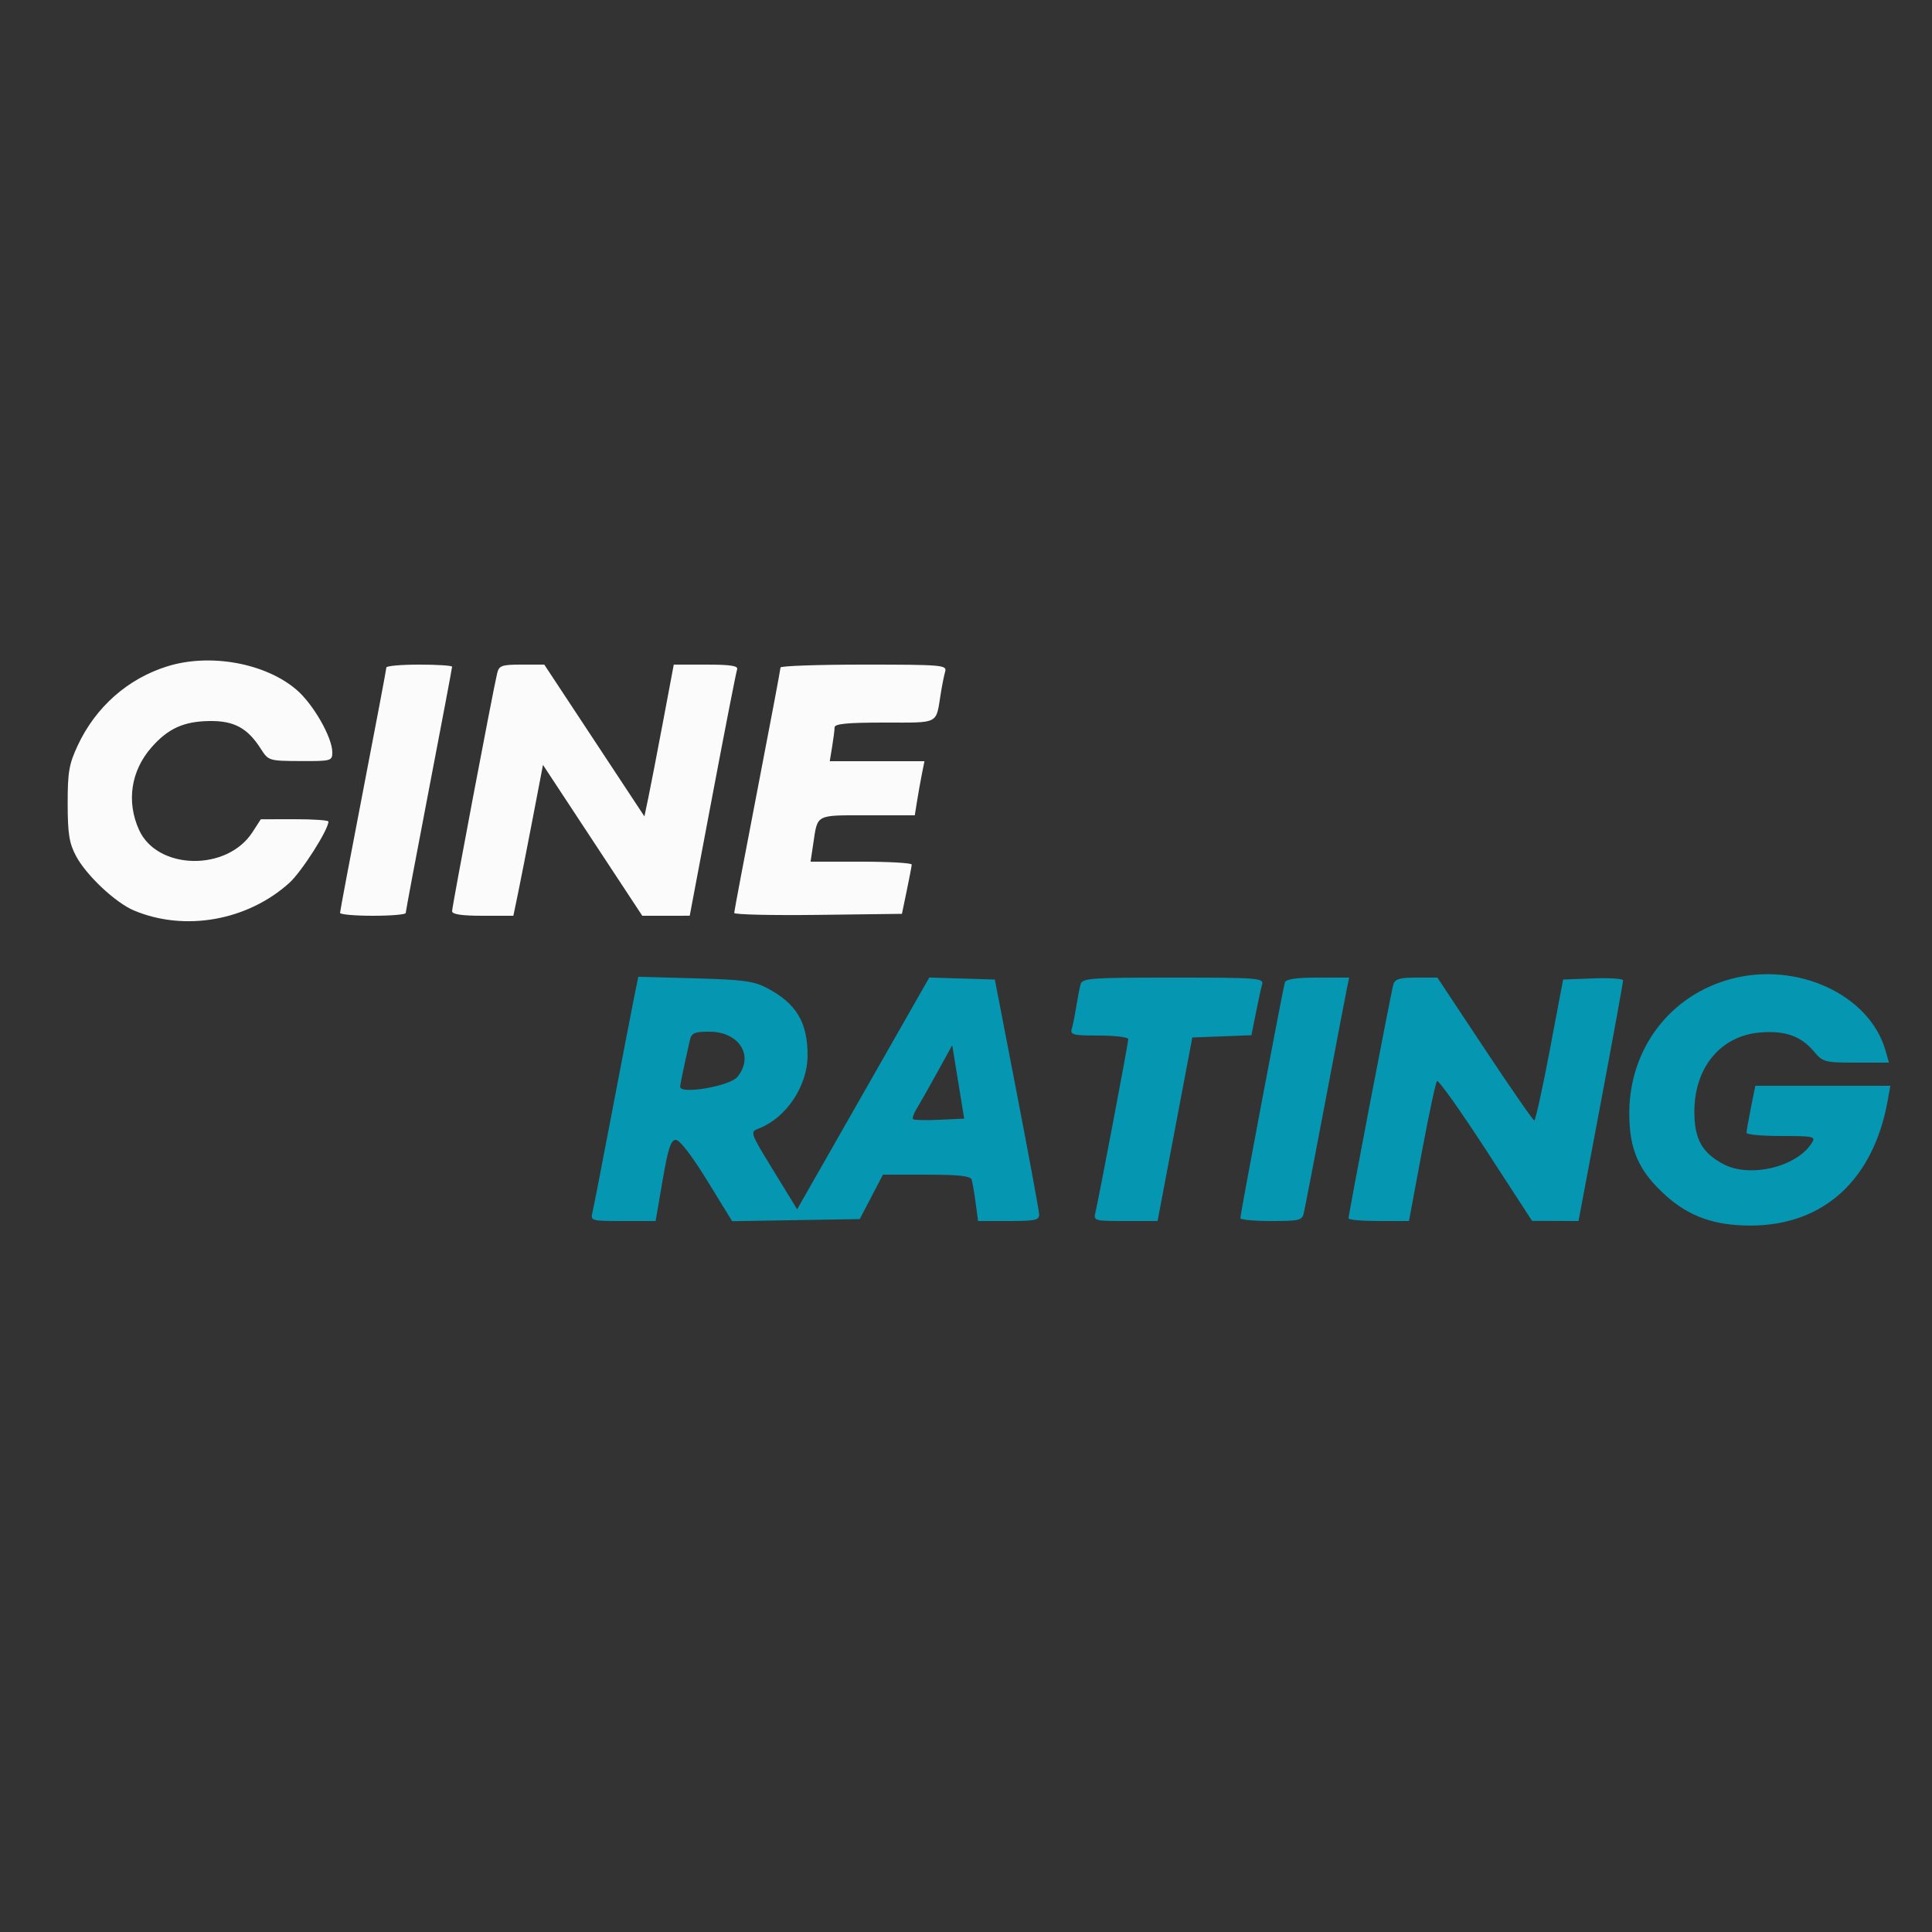<svg xmlns="http://www.w3.org/2000/svg" width="500" height="500" viewBox="0 0 500 500" version="1.1"><rect x="0" y="0" width="500" height="500" fill="#333333" stroke="none"/><path d="M 447.929 253.367 C 432.147 257.623, 421.683 271.441, 421.656 288.066 C 421.640 297.533, 424.114 303.119, 431.108 309.407 C 437.151 314.840, 443.734 317.176, 453 317.176 C 471.912 317.176, 484.853 305.373, 488.550 284.750 L 489.223 281 471.749 281 L 454.276 281 453.138 286.667 C 452.512 289.784, 452 292.709, 452 293.167 C 452 293.625, 456.054 294, 461.008 294 C 469.465 294, 469.947 294.111, 468.882 295.817 C 465.022 301.998, 452.919 304.909, 446.071 301.305 C 440.486 298.365, 438.500 294.791, 438.500 287.677 C 438.500 276.264, 445.314 268.053, 455.485 267.210 C 461.980 266.671, 466.077 268.114, 469.456 272.130 C 471.766 274.875, 472.240 275, 480.366 275 L 488.860 275 487.952 271.832 C 483.812 257.398, 465.062 248.748, 447.929 253.367 M 164.101 258.143 C 163.504 261.089, 160.957 274.300, 158.442 287.500 C 155.927 300.700, 153.625 312.512, 153.326 313.750 C 152.796 315.949, 152.976 316, 161.230 316 L 169.677 316 171.477 305.500 C 172.902 297.182, 173.616 295, 174.911 295 C 175.911 295, 179.058 299.087, 183.014 305.523 L 189.482 316.046 205.991 315.773 L 222.500 315.500 225.500 309.753 L 228.500 304.006 239.781 304.003 C 247.932 304.001, 251.172 304.347, 251.457 305.250 C 251.673 305.938, 252.137 308.637, 252.487 311.250 L 253.123 316 261.061 316 C 267.983 316, 268.991 315.776, 268.928 314.250 C 268.889 313.288, 266.294 299.225, 263.160 283 L 257.464 253.500 248.982 253.241 L 240.500 252.982 223.401 282.974 L 206.301 312.965 200.166 302.952 C 194.115 293.077, 194.062 292.927, 196.322 292.068 C 203.459 289.354, 209 281.066, 209 273.105 C 209 264.536, 206.076 259.689, 198.500 255.698 C 195.095 253.905, 192.320 253.531, 179.843 253.189 L 165.186 252.787 164.101 258.143 M 279.655 254.750 C 279.391 255.713, 278.886 258.300, 278.534 260.500 C 278.182 262.700, 277.662 265.288, 277.379 266.250 C 276.922 267.808, 277.696 268, 284.433 268 C 288.595 268, 292 268.418, 292 268.928 C 292 269.911, 284.411 309.919, 283.498 313.750 C 282.975 315.946, 283.162 316, 291.271 316 L 299.580 316 304.075 292.250 L 308.570 268.500 316.223 268.209 L 323.875 267.918 325.006 262.209 C 325.629 259.069, 326.362 255.713, 326.636 254.750 C 327.101 253.119, 325.539 253, 303.635 253 C 282.103 253, 280.095 253.147, 279.655 254.750 M 332.525 254.250 C 332.044 255.709, 321 314.178, 321 315.266 C 321 315.670, 324.591 316, 328.981 316 C 336.440 316, 336.995 315.853, 337.471 313.750 C 337.751 312.512, 340.239 299.575, 343.001 285 C 345.762 270.425, 348.277 257.262, 348.590 255.750 L 349.159 253 341.048 253 C 335.446 253, 332.810 253.387, 332.525 254.250 M 360.607 254.750 C 360.028 256.671, 349 314.215, 349 315.317 C 349 315.693, 352.519 316, 356.820 316 L 364.640 316 367.949 298.250 C 369.770 288.488, 371.545 280.179, 371.894 279.786 C 372.243 279.393, 377.922 287.372, 384.514 297.518 L 396.500 315.965 402.508 315.983 L 408.516 316 414.306 285.250 C 417.491 268.337, 420.075 254.144, 420.048 253.708 C 420.022 253.272, 416.521 253.047, 412.268 253.208 L 404.536 253.500 401.085 271.750 C 399.187 281.788, 397.379 289.988, 397.067 289.973 C 396.755 289.959, 390.986 281.634, 384.247 271.473 L 371.995 253 366.565 253 C 362.261 253, 361.025 253.363, 360.607 254.750 M 178.527 269.250 C 177.083 275.607, 176.046 280.580, 176.024 281.250 C 175.957 283.307, 188.834 281.110, 190.811 278.727 C 195.278 273.346, 191.357 267, 183.565 267 C 179.689 267, 178.965 267.323, 178.527 269.250 M 242.575 277.500 C 240.453 281.350, 238.070 285.552, 237.279 286.837 C 236.488 288.122, 236.048 289.381, 236.302 289.635 C 236.556 289.889, 239.637 289.962, 243.148 289.798 L 249.533 289.500 247.982 280 L 246.432 270.500 242.575 277.500" stroke="none" fill="#0596b1" fill-rule="evenodd"/><path d="M 43.286 172.451 C 33.067 175.644, 24.793 182.945, 20.135 192.880 C 17.863 197.726, 17.502 199.809, 17.513 208 C 17.523 215.789, 17.913 218.228, 19.678 221.545 C 22.337 226.540, 29.910 233.647, 34.713 235.654 C 47.871 241.151, 64.064 238.261, 74.887 228.483 C 78.066 225.611, 85 214.728, 85 212.610 C 85 212.275, 81.063 212.006, 76.250 212.012 L 67.500 212.025 65.322 215.388 C 58.730 225.569, 40.715 225.198, 35.988 214.784 C 32.671 207.476, 33.873 199.493, 39.203 193.422 C 43.491 188.538, 47.540 186.696, 54.191 186.602 C 60.571 186.511, 64.042 188.387, 67.500 193.795 C 69.471 196.878, 69.618 196.924, 77.750 196.961 C 85.707 196.999, 86 196.918, 86 194.696 C 86 190.840, 81.063 182.210, 76.741 178.510 C 68.655 171.589, 54.340 168.996, 43.286 172.451 M 99.989 172.750 C 99.983 173.162, 97.285 187.450, 93.992 204.500 C 90.700 221.550, 88.004 235.838, 88.003 236.250 C 88.001 236.662, 91.825 237, 96.500 237 C 101.175 237, 105 236.678, 105 236.284 C 105 235.890, 107.700 221.514, 111 204.337 C 114.300 187.159, 117 172.857, 117 172.553 C 117 172.249, 113.175 172, 108.500 172 C 103.825 172, 99.995 172.338, 99.989 172.750 M 128.663 174.250 C 127.665 178.310, 117 234.605, 117 235.817 C 117 236.628, 119.492 237, 124.929 237 L 132.858 237 134.031 231.353 C 134.675 228.247, 136.400 219.462, 137.862 211.831 L 140.521 197.956 153.371 217.478 L 166.220 237 172.360 236.996 L 178.500 236.992 184.403 205.746 C 187.649 188.561, 190.510 173.938, 190.760 173.250 C 191.100 172.313, 189.105 172, 182.792 172 L 174.371 172 171.596 186.750 C 170.070 194.863, 168.361 203.701, 167.798 206.392 L 166.774 211.283 153.817 191.642 L 140.860 172 135.038 172 C 129.832 172, 129.158 172.238, 128.663 174.250 M 201.997 172.750 C 201.996 173.162, 199.300 187.450, 196.008 204.500 C 192.715 221.550, 190.017 235.846, 190.011 236.270 C 190.005 236.693, 199.769 236.918, 211.710 236.770 L 233.419 236.500 234.666 230.500 C 235.352 227.200, 235.932 224.162, 235.956 223.750 C 235.980 223.338, 230.099 223, 222.886 223 L 209.773 223 210.467 218.372 C 211.629 210.620, 210.906 211, 224.479 211 L 236.744 211 237.346 207.250 C 237.676 205.188, 238.240 202.037, 238.598 200.250 L 239.250 197 226.994 197 L 214.738 197 215.358 193.250 C 215.699 191.188, 215.983 188.938, 215.989 188.250 C 215.997 187.315, 219.259 187, 228.933 187 C 243.273 187, 242.174 187.567, 243.466 179.500 C 243.818 177.300, 244.338 174.713, 244.621 173.750 C 245.099 172.122, 243.637 172, 223.567 172 C 211.705 172, 201.999 172.338, 201.997 172.750" stroke="none" fill="#fbfbfb" fill-rule="evenodd"/></svg>